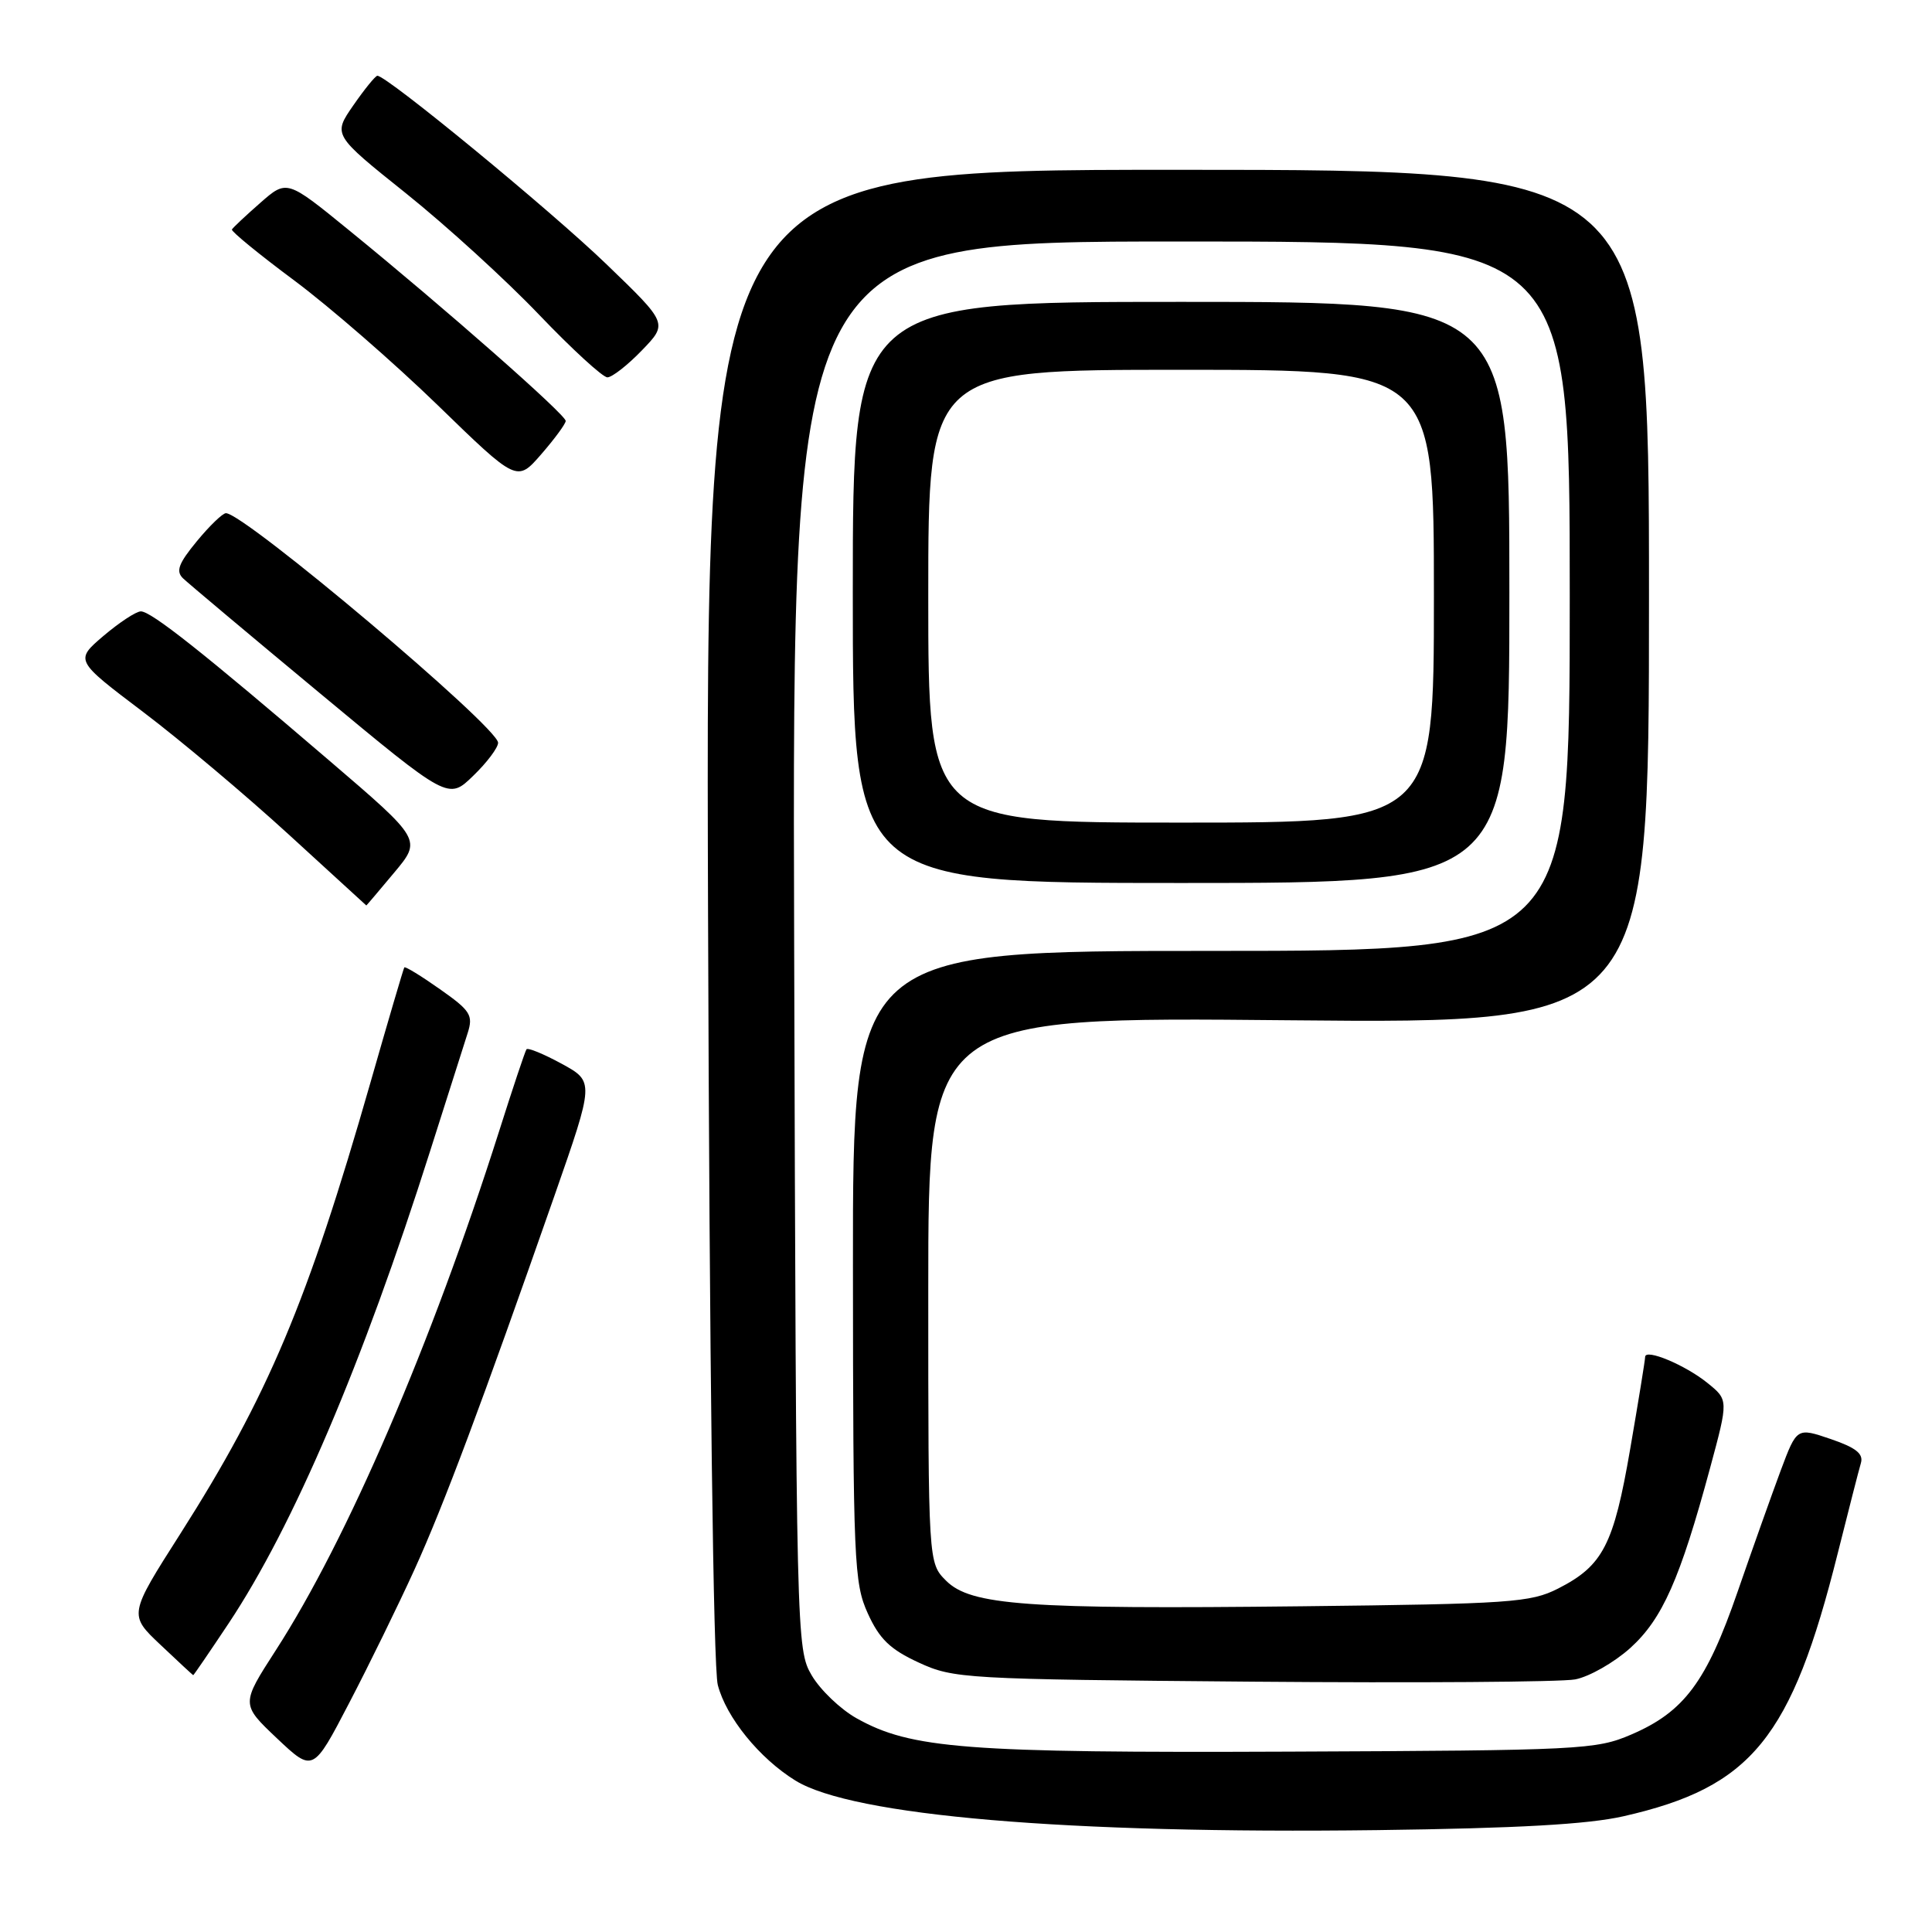 <?xml version="1.0" encoding="UTF-8" standalone="no"?>
<!DOCTYPE svg PUBLIC "-//W3C//DTD SVG 1.1//EN" "http://www.w3.org/Graphics/SVG/1.1/DTD/svg11.dtd" >
<svg xmlns="http://www.w3.org/2000/svg" xmlns:xlink="http://www.w3.org/1999/xlink" version="1.1" viewBox="0 0 256 256">
 <g >
 <path fill="currentColor"
d=" M 215.14 240.66 C 232.12 236.80 237.38 230.33 243.52 205.78 C 244.94 200.13 246.31 194.76 246.58 193.86 C 246.94 192.63 245.92 191.82 242.58 190.68 C 238.09 189.15 238.09 189.15 235.96 194.83 C 234.80 197.95 232.22 205.19 230.24 210.92 C 226.12 222.85 223.16 226.83 216.14 229.84 C 211.49 231.84 209.47 231.94 170.89 232.10 C 127.96 232.28 120.70 231.72 113.50 227.68 C 111.36 226.48 108.69 223.92 107.56 222.00 C 105.53 218.55 105.50 217.29 105.23 125.25 C 104.96 32.00 104.96 32.00 156.48 32.00 C 208.00 32.00 208.00 32.00 208.00 79.00 C 208.00 126.00 208.00 126.00 160.50 126.00 C 113.00 126.00 113.00 126.00 113.02 167.75 C 113.04 206.97 113.16 209.76 114.99 213.79 C 116.53 217.18 117.95 218.55 121.72 220.29 C 126.35 222.43 127.75 222.51 165.91 222.83 C 187.58 223.01 206.85 222.88 208.72 222.53 C 210.59 222.17 213.87 220.30 216.02 218.37 C 220.28 214.51 222.61 209.26 226.60 194.50 C 229.03 185.50 229.03 185.50 226.26 183.26 C 223.31 180.87 218.00 178.65 217.99 179.80 C 217.99 180.19 217.10 185.67 216.01 191.99 C 213.82 204.73 212.40 207.47 206.44 210.50 C 202.81 212.34 200.14 212.53 172.50 212.84 C 135.98 213.25 128.63 212.72 125.36 209.45 C 123.00 207.09 123.00 207.09 123.00 170.91 C 123.00 134.73 123.00 134.73 170.75 135.19 C 218.50 135.64 218.50 135.64 218.50 79.07 C 218.50 22.50 218.50 22.50 156.00 22.50 C 93.50 22.50 93.50 22.50 93.82 121.00 C 94.01 180.70 94.52 220.98 95.11 223.26 C 96.22 227.56 100.63 232.99 105.39 235.93 C 112.94 240.60 141.32 243.02 182.50 242.50 C 201.06 242.26 210.40 241.74 215.14 240.66 Z  M 54.91 208.00 C 58.81 199.42 63.82 186.03 73.48 158.41 C 78.75 143.32 78.75 143.32 74.42 140.95 C 72.03 139.65 69.94 138.79 69.76 139.04 C 69.58 139.29 67.93 144.22 66.10 150.00 C 57.15 178.13 46.00 204.02 36.55 218.66 C 31.93 225.82 31.93 225.82 36.70 230.34 C 41.48 234.85 41.48 234.85 46.26 225.67 C 48.89 220.63 52.78 212.68 54.91 208.00 Z  M 30.28 215.13 C 38.87 202.21 48.02 180.77 57.00 152.50 C 59.28 145.35 61.51 138.32 61.97 136.88 C 62.72 134.52 62.35 133.92 58.29 131.07 C 55.81 129.32 53.69 128.02 53.57 128.19 C 53.46 128.36 51.43 135.25 49.07 143.50 C 40.75 172.54 35.50 185.00 23.89 203.24 C 17.05 213.97 17.05 213.97 21.28 217.96 C 23.60 220.16 25.55 221.96 25.60 221.97 C 25.66 221.99 27.76 218.91 30.28 215.13 Z  M 52.23 115.63 C 55.88 111.27 55.88 111.27 43.69 100.83 C 26.86 86.41 20.02 81.00 18.66 81.01 C 18.02 81.02 15.80 82.49 13.71 84.26 C 9.92 87.50 9.92 87.50 18.94 94.32 C 23.90 98.07 32.58 105.38 38.23 110.55 C 43.88 115.73 48.52 119.97 48.54 119.98 C 48.56 119.99 50.22 118.04 52.23 115.63 Z  M 200.00 78.50 C 200.00 40.00 200.00 40.00 156.50 40.00 C 113.00 40.00 113.00 40.00 113.00 78.50 C 113.00 117.00 113.00 117.00 156.50 117.00 C 200.00 117.00 200.00 117.00 200.00 78.50 Z  M 66.00 98.42 C 66.00 96.35 32.39 68.00 29.94 68.00 C 29.50 68.00 27.77 69.67 26.08 71.72 C 23.65 74.67 23.27 75.69 24.26 76.64 C 24.94 77.29 33.13 84.17 42.45 91.91 C 59.41 106.00 59.41 106.00 62.70 102.80 C 64.52 101.05 66.00 99.07 66.00 98.42 Z  M 74.96 55.78 C 75.00 54.98 59.00 40.89 46.25 30.51 C 38.01 23.79 38.01 23.79 34.49 26.88 C 32.55 28.58 30.86 30.17 30.73 30.41 C 30.61 30.65 34.33 33.70 39.00 37.17 C 43.67 40.65 52.22 48.08 58.00 53.69 C 68.50 63.89 68.50 63.89 71.71 60.20 C 73.48 58.16 74.94 56.18 74.96 55.78 Z  M 85.05 46.43 C 88.50 42.86 88.50 42.86 80.41 35.06 C 73.02 27.92 51.18 9.96 50.00 10.04 C 49.73 10.06 48.29 11.83 46.81 13.97 C 44.11 17.87 44.11 17.87 53.81 25.63 C 59.14 29.90 67.07 37.13 71.43 41.70 C 75.79 46.26 79.87 50.00 80.48 50.00 C 81.10 50.00 83.16 48.39 85.05 46.43 Z  M 123.00 79.00 C 123.00 49.00 123.00 49.00 156.50 49.00 C 190.00 49.00 190.00 49.00 190.00 79.00 C 190.00 109.00 190.00 109.00 156.50 109.00 C 123.00 109.00 123.00 109.00 123.00 79.00 Z "/>
</g>
</svg>